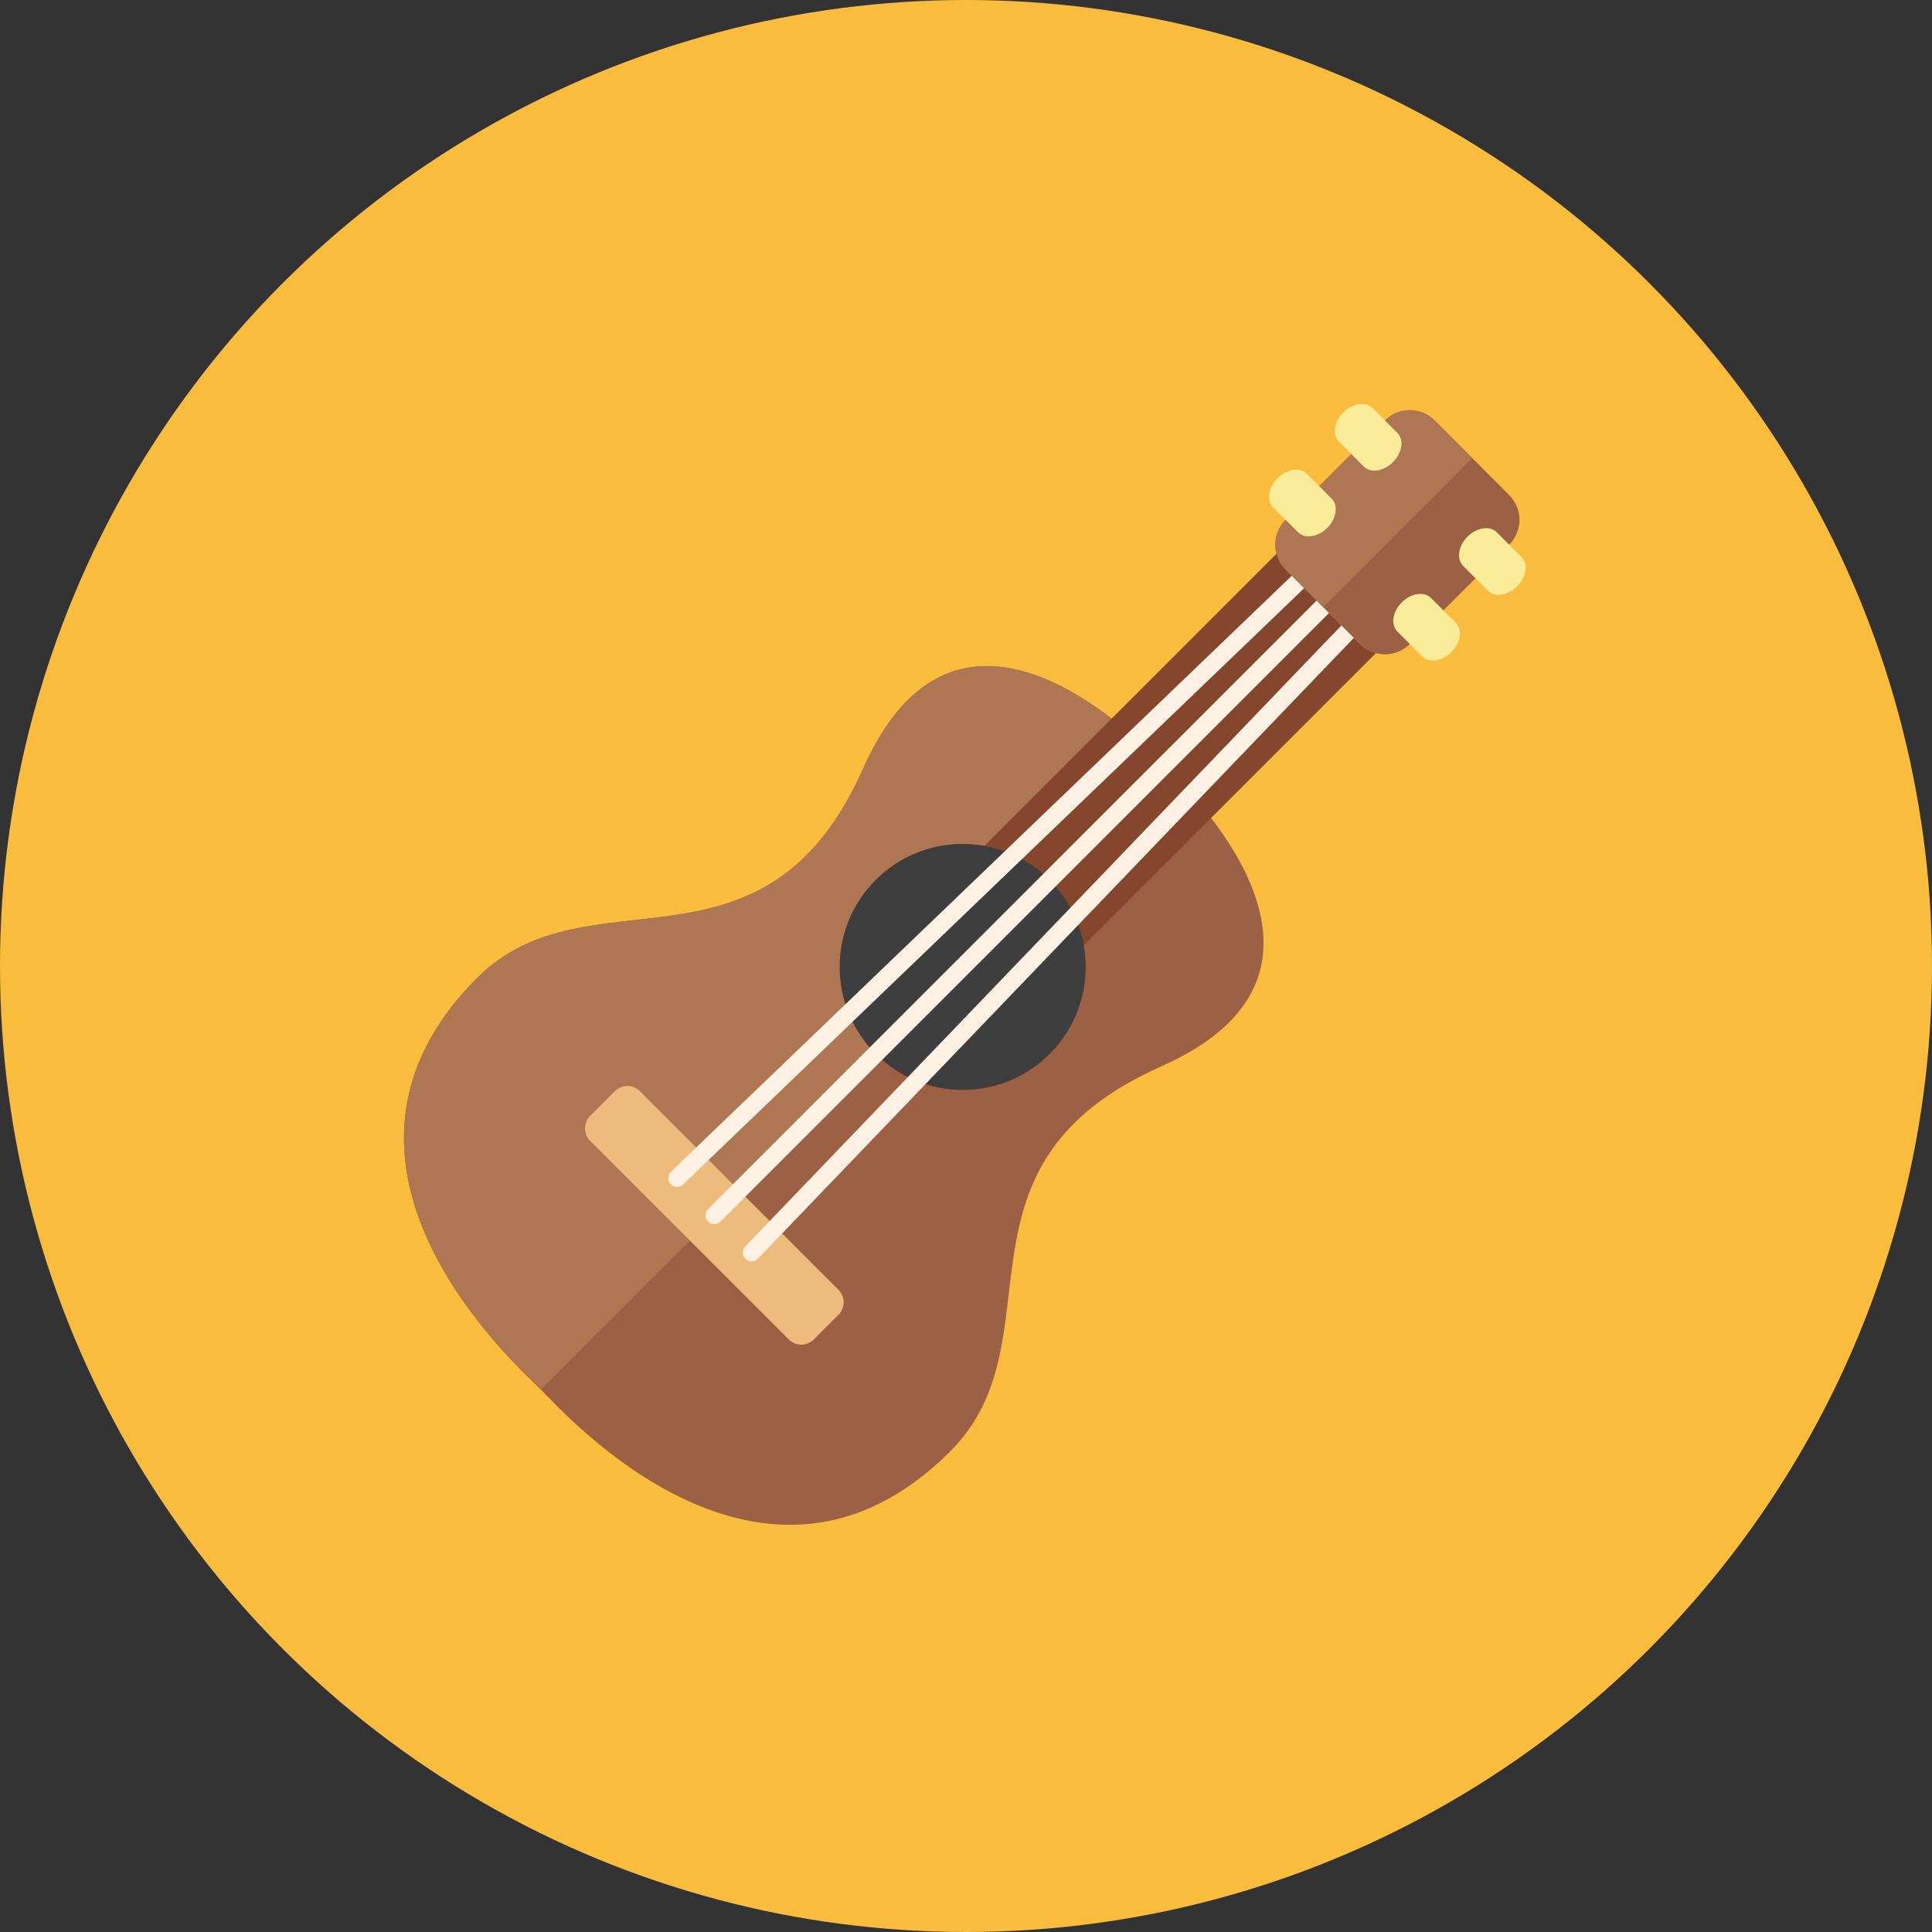 <?xml version="1.0" encoding="iso-8859-1"?>
<!-- Generator: Adobe Illustrator 17.1.0, SVG Export Plug-In . SVG Version: 6.00 Build 0)  -->
<!DOCTYPE svg PUBLIC "-//W3C//DTD SVG 1.0//EN" "http://www.w3.org/TR/2001/REC-SVG-20010904/DTD/svg10.dtd">
<svg version="1.0" xmlns="http://www.w3.org/2000/svg" xmlns:xlink="http://www.w3.org/1999/xlink" x="0px" y="0px" width="110px"
	 height="110px" viewBox="0 0 110 110" style="enable-background:new 0 0 110 110;" xml:space="preserve">
<rect x="0" y="0" width="110" height="110" fill="#333333" stroke="none"/>
<g id="Artboard">
</g>
<g id="Multicolor">
	<circle style="fill:#FABC3D;" cx="55" cy="55" r="55"/>
	<g>
		<g>
			<path style="fill:#9C6144;" d="M66.126,60.71c11.767-5.23,2.406-14.905,0.17-17.14s-11.91-11.597-17.14,0.17
				c-5.657,12.728-15.63,5.583-21.994,11.947c-10.607,10.607,2.247,22.046,3.635,23.434c1.388,1.388,12.702,14.116,23.308,3.51
				C60.469,76.266,53.398,66.366,66.126,60.71z"/>
		</g>
		<path style="fill:#AF7653;" d="M66.314,43.588c-0.006-0.006-0.013-0.013-0.019-0.019c-2.236-2.236-11.911-11.598-17.14,0.17
			c-5.657,12.728-15.63,5.583-21.994,11.947C16.569,66.278,29.372,77.7,30.789,79.113L66.314,43.588z"/>
		<path style="fill:#84462D;" d="M78.343,37.179c-0.33-0.087-0.645-0.252-0.903-0.511l-4.243-4.243
			c-0.259-0.259-0.424-0.573-0.511-0.903L56.042,48.166c-2.176-0.387-4.499,0.256-6.18,1.938c-2.734,2.734-2.734,7.166,0,9.899
			c2.734,2.734,7.166,2.734,9.899,0c1.681-1.681,2.324-4.004,1.938-6.18L78.343,37.179z"/>
		<g>
			<path style="fill:#EDBC7C;" d="M46.327,76.266c-0.391,0.391-1.024,0.391-1.414,0L33.599,64.952c-0.391-0.391-0.391-1.024,0-1.414
				l1.414-1.414c0.391-0.391,1.024-0.391,1.414,0l11.314,11.314c0.391,0.391,0.391,1.024,0,1.414L46.327,76.266z"/>
		</g>
		<g>
			<circle style="fill:#3E3E3F;" cx="54.812" cy="55.053" r="7"/>
		</g>
		<path style="fill:#FCF1E2;" d="M76.38,35.608c-0.003,0.003-0.006,0.003-0.009,0.006L42.431,70.97
			c-0.191,0.199-0.185,0.516,0.015,0.707c0.199,0.191,0.516,0.185,0.707-0.015l33.934-35.348L76.38,35.608z"/>
		<path style="fill:#FCF1E2;" d="M74.965,34.193L40.316,68.841c-0.195,0.195-0.195,0.512,0,0.707s0.512,0.195,0.707,0L75.672,34.9
			L74.965,34.193z"/>
		<path style="fill:#FCF1E2;" d="M73.55,32.778L38.203,66.713c-0.199,0.191-0.206,0.508-0.015,0.707
			c0.191,0.199,0.508,0.206,0.707,0.015L74.25,33.493c0.002-0.002,0.003-0.006,0.006-0.009L73.55,32.778z"/>
		<g>
			<path style="fill:#9C6144;" d="M78.854,23.94c0.781-0.781,2.047-0.781,2.828,0l4.243,4.243c0.781,0.781,0.781,2.047,0,2.828
				l-5.657,5.657c-0.781,0.781-2.047,0.781-2.828,0l-4.243-4.243c-0.781-0.781-0.781-2.047,0-2.828L78.854,23.94z"/>
		</g>
		<g>
			<path style="fill:#FBEC9A;" d="M82.639,37.125c-0.529,0.529-1.274,0.641-1.664,0.25l-1.414-1.414
				c-0.391-0.391-0.279-1.136,0.25-1.664s1.274-0.641,1.664-0.25l1.414,1.414C83.28,35.851,83.168,36.596,82.639,37.125z"/>
		</g>
		<g>
			<path style="fill:#FBEC9A;" d="M86.382,33.382c-0.529,0.529-1.274,0.641-1.664,0.25l-1.414-1.414
				c-0.391-0.391-0.279-1.136,0.25-1.664s1.274-0.641,1.664-0.25l1.414,1.414C87.022,32.109,86.91,32.854,86.382,33.382z"/>
		</g>
		<path style="fill:#AF7653;" d="M81.682,23.94c-0.781-0.781-2.047-0.781-2.829,0l-5.657,5.657c-0.781,0.781-0.781,2.048,0,2.829
			l2.14,2.14l8.485-8.485L81.682,23.94z"/>
		<g>
			<path style="fill:#FBEC9A;" d="M75.568,30.054c-0.529,0.529-1.274,0.641-1.664,0.25L72.49,28.89
				c-0.391-0.391-0.279-1.136,0.25-1.664c0.529-0.529,1.274-0.641,1.664-0.25l1.414,1.414C76.209,28.78,76.097,29.525,75.568,30.054
				z"/>
		</g>
		<g>
			<path style="fill:#FBEC9A;" d="M79.311,26.311c-0.529,0.529-1.274,0.641-1.664,0.25l-1.414-1.414
				c-0.391-0.391-0.279-1.136,0.25-1.664s1.274-0.641,1.664-0.25l1.414,1.414C79.951,25.038,79.839,25.783,79.311,26.311z"/>
		</g>
	</g>
</g>
</svg>
